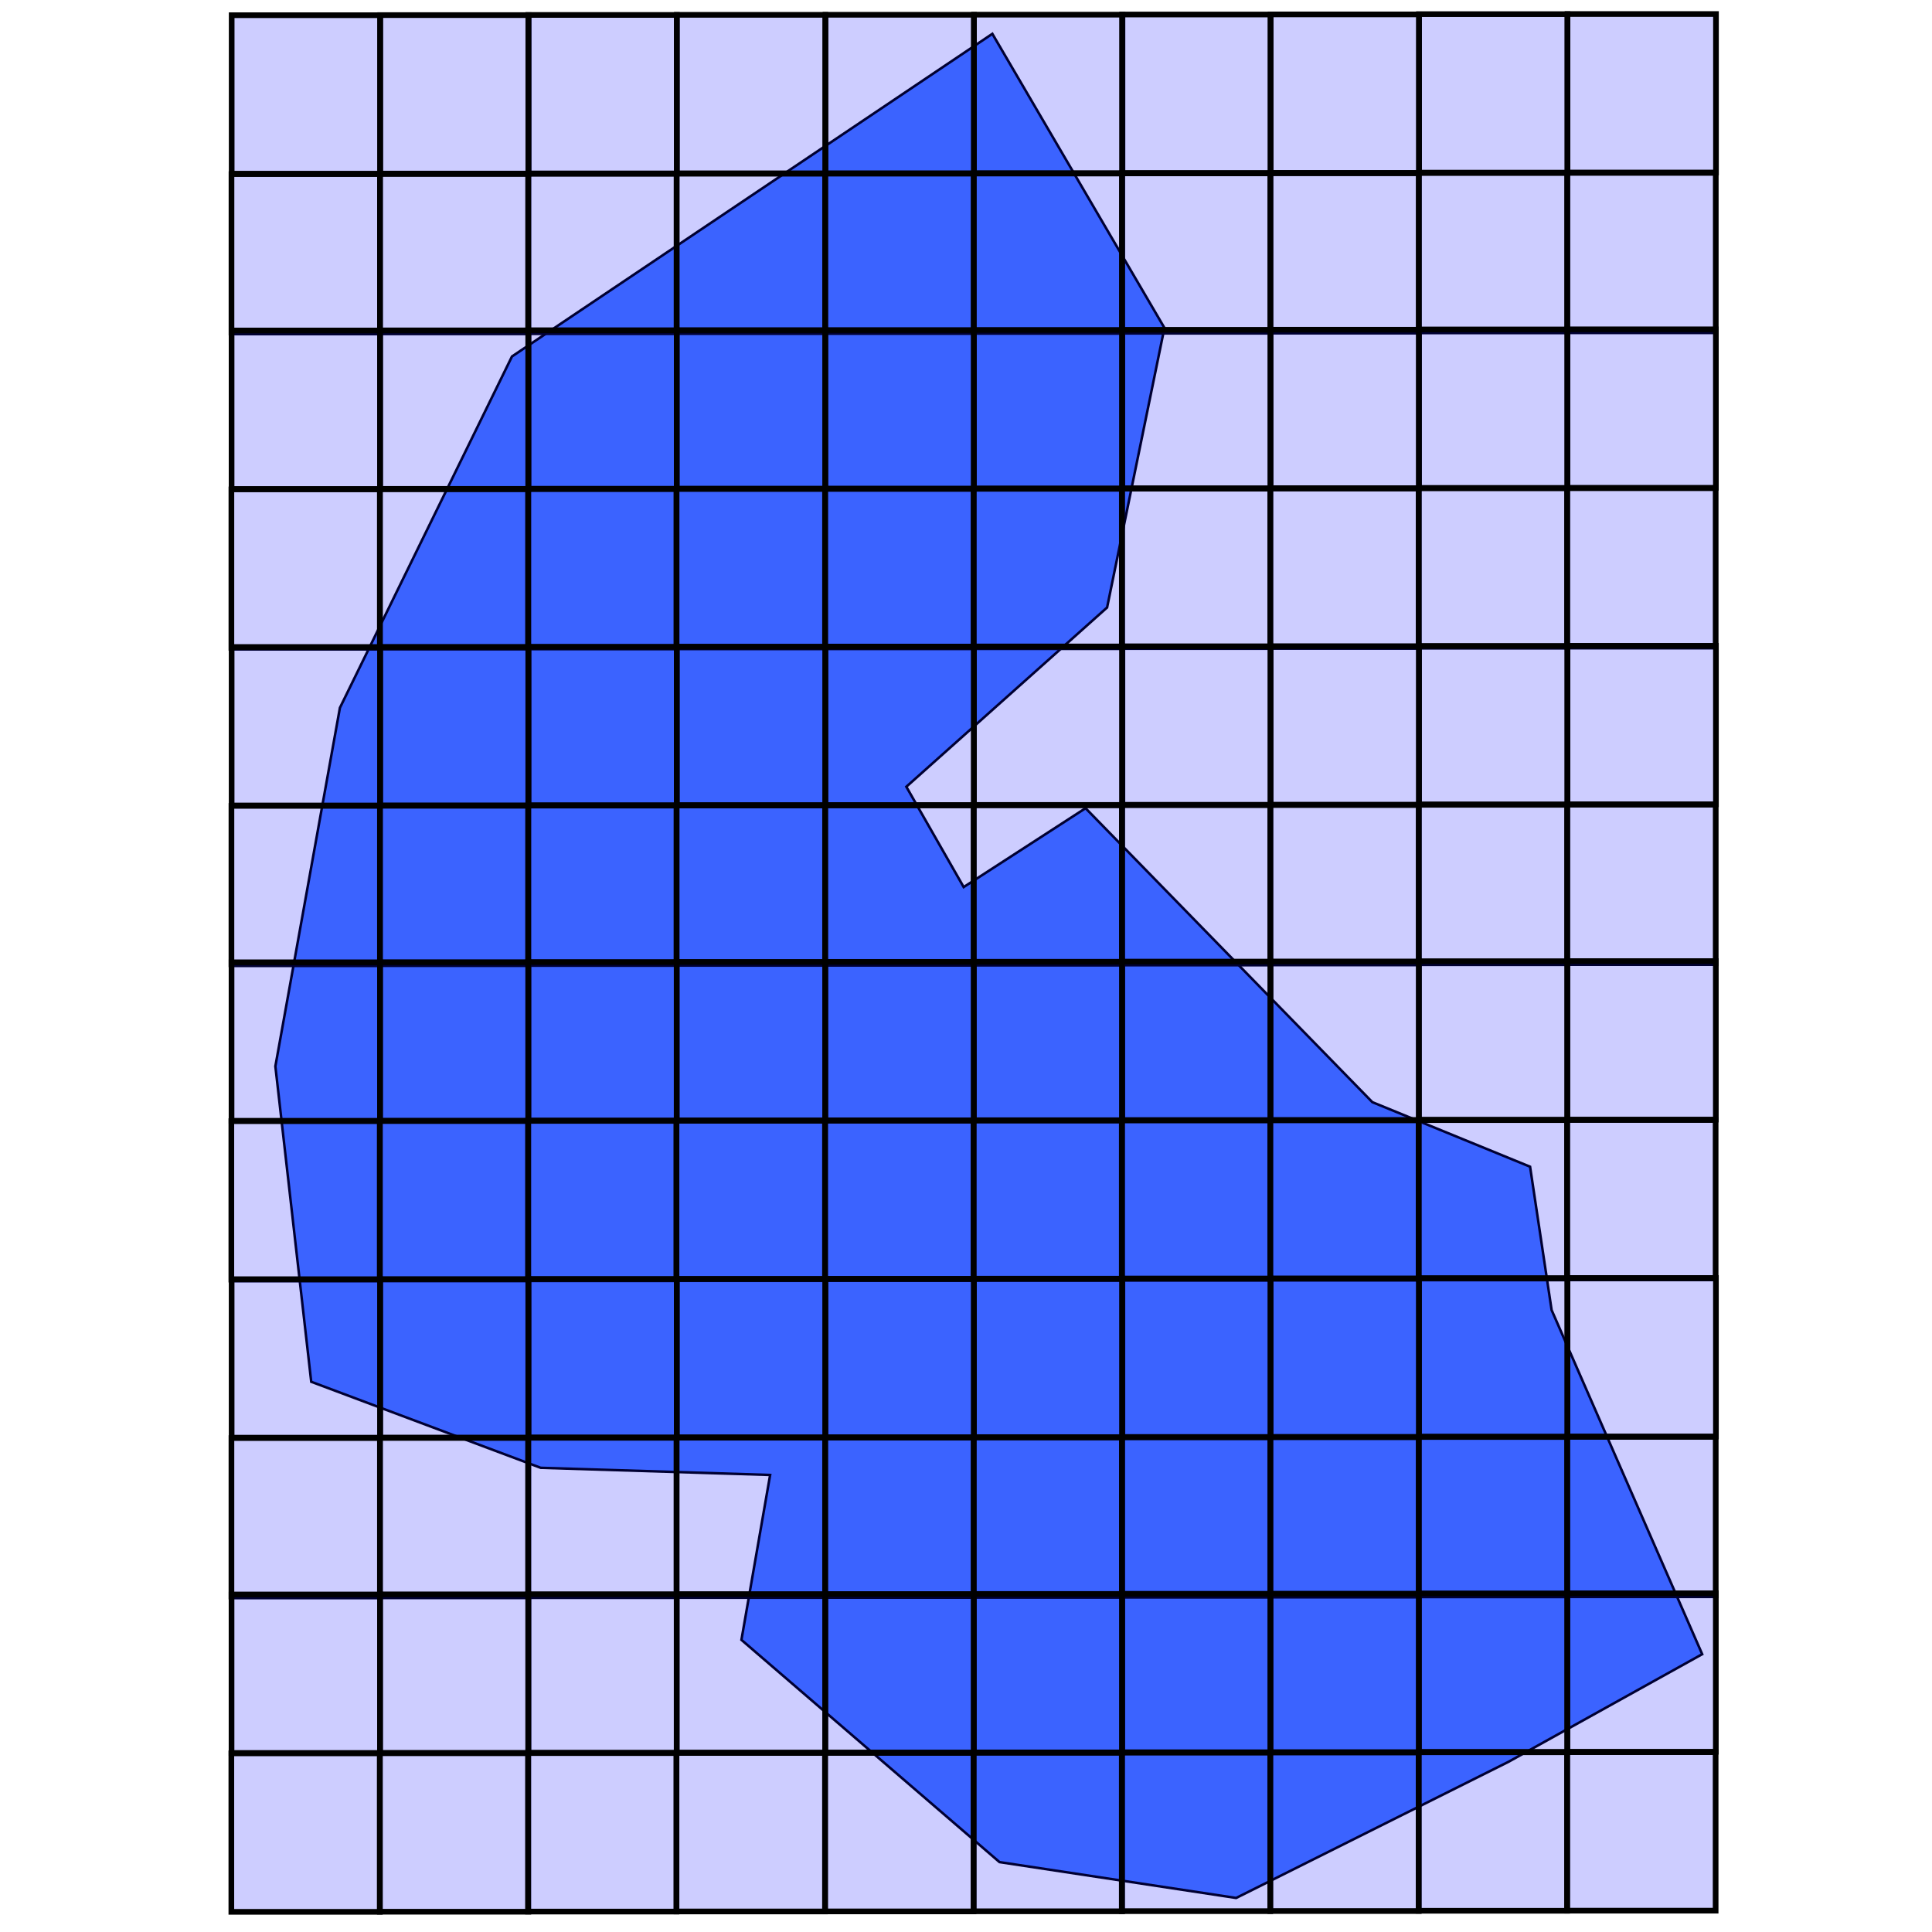 <?xml version="1.0" encoding="UTF-8" standalone="no"?>
<!-- Created with Inkscape (http://www.inkscape.org/) -->

<svg
   xmlns:dc="http://purl.org/dc/elements/1.1/"
   xmlns:cc="http://creativecommons.org/ns#"
   xmlns:rdf="http://www.w3.org/1999/02/22-rdf-syntax-ns#"
   xmlns:svg="http://www.w3.org/2000/svg"
   xmlns="http://www.w3.org/2000/svg"
   xmlns:sodipodi="http://sodipodi.sourceforge.net/DTD/sodipodi-0.dtd"
   xmlns:inkscape="http://www.inkscape.org/namespaces/inkscape"
   width="34"
   height="34"
   id="svg5494"
   version="1.1"
   inkscape:version="0.48.2 r9819"
   sodipodi:docname="SemPol.svg">
  <defs
     id="defs5496" />
  <sodipodi:namedview
     id="base"
     pagecolor="#ffffff"
     bordercolor="#666666"
     borderopacity="1.0"
     inkscape:pageopacity="0.0"
     inkscape:pageshadow="2"
     inkscape:zoom="16.006974"
     inkscape:cx="13.922439"
     inkscape:cy="18.861177"
     inkscape:document-units="px"
     inkscape:current-layer="layer1"
     showgrid="false"
     inkscape:window-width="1280"
     inkscape:window-height="972"
     inkscape:window-x="1358"
     inkscape:window-y="-8"
     inkscape:window-maximized="1" />
  <g
     inkscape:label="Layer 1"
     inkscape:groupmode="layer"
     id="layer1"
     transform="translate(0,-1018.362)">
    <path
       style="fill:#4a7bff;fill-opacity:1;stroke:#000000;stroke-width:0.044px;stroke-linecap:butt;stroke-linejoin:miter;stroke-opacity:1"
       d="m 17.464,1018.957 -8.454,5.678 -3.028,6.183 -1.136,6.309 0.631,5.552 4.038,1.514 4.038,0.126 -0.505,2.902 4.542,3.911 4.164,0.631 4.795,-2.397 3.407,-1.893 -2.65,-6.056 -0.379,-2.523 -2.776,-1.136 -5.047,-5.173 -2.145,1.388 -1.009,-1.766 3.533,-3.154 1.009,-4.921 z"
       id="path3000"
       inkscape:connector-curvature="0" />
    <g
       id="g3072"
       transform="matrix(0.044,0,0,0.044,-5.247,1013.932)"
       style="fill:#0000ff;fill-opacity:0.196;stroke-width:2.264;stroke-miterlimit:4;stroke-dasharray:none">
      <g
         id="g3538"
         transform="translate(121.085,-6.112)"
         style="fill:#0000ff;fill-opacity:0.196;stroke-width:2.264;stroke-miterlimit:4;stroke-dasharray:none">
        <g
           id="g3103"
           style="fill:#0000ff;fill-opacity:0.196;stroke-width:2.264;stroke-miterlimit:4;stroke-dasharray:none">
          <rect
             style="fill:#0000ff;fill-opacity:0.196;stroke:#000000;stroke-width:2.264;stroke-linecap:butt;stroke-linejoin:miter;stroke-miterlimit:4;stroke-opacity:1;stroke-dasharray:none;stroke-dashoffset:0"
             id="rect3004"
             width="59.387"
             height="63.387"
             x="87.387"
             y="113.222"
             transform="translate(3.438,-0.344)" />
          <rect
             style="fill:#0000ff;fill-opacity:0.196;stroke:#000000;stroke-width:2.264;stroke-linecap:butt;stroke-linejoin:miter;stroke-miterlimit:4;stroke-opacity:1;stroke-dasharray:none;stroke-dashoffset:0"
             id="rect3004-1"
             width="59.387"
             height="63.387"
             x="146.789"
             y="113.178"
             transform="translate(3.438,-0.344)" />
          <rect
             style="fill:#0000ff;fill-opacity:0.196;stroke:#000000;stroke-width:2.264;stroke-linecap:butt;stroke-linejoin:miter;stroke-miterlimit:4;stroke-opacity:1;stroke-dasharray:none;stroke-dashoffset:0"
             id="rect3004-7"
             width="59.387"
             height="63.387"
             x="206.032"
             y="113.117"
             transform="translate(3.438,-0.344)" />
          <rect
             style="fill:#0000ff;fill-opacity:0.196;stroke:#000000;stroke-width:2.264;stroke-linecap:butt;stroke-linejoin:miter;stroke-miterlimit:4;stroke-opacity:1;stroke-dasharray:none;stroke-dashoffset:0"
             id="rect3004-1-4"
             width="59.387"
             height="63.387"
             x="265.435"
             y="113.072"
             transform="translate(3.438,-0.344)" />
          <rect
             y="112.704"
             x="328.318"
             height="63.387"
             width="59.387"
             id="rect3004-0"
             style="fill:#0000ff;fill-opacity:0.196;stroke:#000000;stroke-width:2.264;stroke-linecap:butt;stroke-linejoin:miter;stroke-miterlimit:4;stroke-opacity:1;stroke-dasharray:none;stroke-dashoffset:0" />
          <rect
             y="112.659"
             x="387.72"
             height="63.387"
             width="59.387"
             id="rect3004-1-9"
             style="fill:#0000ff;fill-opacity:0.196;stroke:#000000;stroke-width:2.264;stroke-linecap:butt;stroke-linejoin:miter;stroke-miterlimit:4;stroke-opacity:1;stroke-dasharray:none;stroke-dashoffset:0" />
          <rect
             y="112.598"
             x="446.963"
             height="63.387"
             width="59.387"
             id="rect3004-7-4"
             style="fill:#0000ff;fill-opacity:0.196;stroke:#000000;stroke-width:2.264;stroke-linecap:butt;stroke-linejoin:miter;stroke-miterlimit:4;stroke-opacity:1;stroke-dasharray:none;stroke-dashoffset:0" />
          <rect
             y="112.554"
             x="506.366"
             height="63.387"
             width="59.387"
             id="rect3004-1-4-8"
             style="fill:#0000ff;fill-opacity:0.196;stroke:#000000;stroke-width:2.264;stroke-linecap:butt;stroke-linejoin:miter;stroke-miterlimit:4;stroke-opacity:1;stroke-dasharray:none;stroke-dashoffset:0" />
          <rect
             y="112.451"
             x="565.697"
             height="63.387"
             width="59.387"
             id="rect3004-7-4-8"
             style="fill:#0000ff;fill-opacity:0.196;stroke:#000000;stroke-width:2.264;stroke-linecap:butt;stroke-linejoin:miter;stroke-miterlimit:4;stroke-opacity:1;stroke-dasharray:none;stroke-dashoffset:0" />
          <rect
             y="112.406"
             x="625.1"
             height="63.387"
             width="59.387"
             id="rect3004-1-4-8-2"
             style="fill:#0000ff;fill-opacity:0.196;stroke:#000000;stroke-width:2.264;stroke-linecap:butt;stroke-linejoin:miter;stroke-miterlimit:4;stroke-opacity:1;stroke-dasharray:none;stroke-dashoffset:0" />
        </g>
        <g
           id="g3103-4"
           transform="translate(-0.075,63.542)"
           style="fill:#0000ff;fill-opacity:0.196;stroke-width:2.264;stroke-miterlimit:4;stroke-dasharray:none">
          <rect
             style="fill:#0000ff;fill-opacity:0.196;stroke:#000000;stroke-width:2.264;stroke-linecap:butt;stroke-linejoin:miter;stroke-miterlimit:4;stroke-opacity:1;stroke-dasharray:none;stroke-dashoffset:0"
             id="rect3004-5"
             width="59.387"
             height="63.387"
             x="87.387"
             y="113.222"
             transform="translate(3.438,-0.344)" />
          <rect
             style="fill:#0000ff;fill-opacity:0.196;stroke:#000000;stroke-width:2.264;stroke-linecap:butt;stroke-linejoin:miter;stroke-miterlimit:4;stroke-opacity:1;stroke-dasharray:none;stroke-dashoffset:0"
             id="rect3004-1-5"
             width="59.387"
             height="63.387"
             x="146.789"
             y="113.178"
             transform="translate(3.438,-0.344)" />
          <rect
             style="fill:#0000ff;fill-opacity:0.196;stroke:#000000;stroke-width:2.264;stroke-linecap:butt;stroke-linejoin:miter;stroke-miterlimit:4;stroke-opacity:1;stroke-dasharray:none;stroke-dashoffset:0"
             id="rect3004-7-1"
             width="59.387"
             height="63.387"
             x="206.032"
             y="113.117"
             transform="translate(3.438,-0.344)" />
          <rect
             style="fill:#0000ff;fill-opacity:0.196;stroke:#000000;stroke-width:2.264;stroke-linecap:butt;stroke-linejoin:miter;stroke-miterlimit:4;stroke-opacity:1;stroke-dasharray:none;stroke-dashoffset:0"
             id="rect3004-1-4-7"
             width="59.387"
             height="63.387"
             x="265.435"
             y="113.072"
             transform="translate(3.438,-0.344)" />
          <rect
             y="112.704"
             x="328.318"
             height="63.387"
             width="59.387"
             id="rect3004-0-1"
             style="fill:#0000ff;fill-opacity:0.196;stroke:#000000;stroke-width:2.264;stroke-linecap:butt;stroke-linejoin:miter;stroke-miterlimit:4;stroke-opacity:1;stroke-dasharray:none;stroke-dashoffset:0" />
          <rect
             y="112.659"
             x="387.72"
             height="63.387"
             width="59.387"
             id="rect3004-1-9-1"
             style="fill:#0000ff;fill-opacity:0.196;stroke:#000000;stroke-width:2.264;stroke-linecap:butt;stroke-linejoin:miter;stroke-miterlimit:4;stroke-opacity:1;stroke-dasharray:none;stroke-dashoffset:0" />
          <rect
             y="112.598"
             x="446.963"
             height="63.387"
             width="59.387"
             id="rect3004-7-4-5"
             style="fill:#0000ff;fill-opacity:0.196;stroke:#000000;stroke-width:2.264;stroke-linecap:butt;stroke-linejoin:miter;stroke-miterlimit:4;stroke-opacity:1;stroke-dasharray:none;stroke-dashoffset:0" />
          <rect
             y="112.554"
             x="506.366"
             height="63.387"
             width="59.387"
             id="rect3004-1-4-8-27"
             style="fill:#0000ff;fill-opacity:0.196;stroke:#000000;stroke-width:2.264;stroke-linecap:butt;stroke-linejoin:miter;stroke-miterlimit:4;stroke-opacity:1;stroke-dasharray:none;stroke-dashoffset:0" />
          <rect
             y="112.451"
             x="565.697"
             height="63.387"
             width="59.387"
             id="rect3004-7-4-8-6"
             style="fill:#0000ff;fill-opacity:0.196;stroke:#000000;stroke-width:2.264;stroke-linecap:butt;stroke-linejoin:miter;stroke-miterlimit:4;stroke-opacity:1;stroke-dasharray:none;stroke-dashoffset:0" />
          <rect
             y="112.406"
             x="625.1"
             height="63.387"
             width="59.387"
             id="rect3004-1-4-8-2-1"
             style="fill:#0000ff;fill-opacity:0.196;stroke:#000000;stroke-width:2.264;stroke-linecap:butt;stroke-linejoin:miter;stroke-miterlimit:4;stroke-opacity:1;stroke-dasharray:none;stroke-dashoffset:0" />
        </g>
        <g
           id="g3103-42"
           transform="translate(-0.038,126.105)"
           style="fill:#0000ff;fill-opacity:0.196;stroke-width:2.264;stroke-miterlimit:4;stroke-dasharray:none">
          <rect
             style="fill:#0000ff;fill-opacity:0.196;stroke:#000000;stroke-width:2.264;stroke-linecap:butt;stroke-linejoin:miter;stroke-miterlimit:4;stroke-opacity:1;stroke-dasharray:none;stroke-dashoffset:0"
             id="rect3004-3"
             width="59.387"
             height="63.387"
             x="87.387"
             y="113.222"
             transform="translate(3.438,-0.344)" />
          <rect
             style="fill:#0000ff;fill-opacity:0.196;stroke:#000000;stroke-width:2.264;stroke-linecap:butt;stroke-linejoin:miter;stroke-miterlimit:4;stroke-opacity:1;stroke-dasharray:none;stroke-dashoffset:0"
             id="rect3004-1-2"
             width="59.387"
             height="63.387"
             x="146.789"
             y="113.178"
             transform="translate(3.438,-0.344)" />
          <rect
             style="fill:#0000ff;fill-opacity:0.196;stroke:#000000;stroke-width:2.264;stroke-linecap:butt;stroke-linejoin:miter;stroke-miterlimit:4;stroke-opacity:1;stroke-dasharray:none;stroke-dashoffset:0"
             id="rect3004-7-2"
             width="59.387"
             height="63.387"
             x="206.032"
             y="113.117"
             transform="translate(3.438,-0.344)" />
          <rect
             style="fill:#0000ff;fill-opacity:0.196;stroke:#000000;stroke-width:2.264;stroke-linecap:butt;stroke-linejoin:miter;stroke-miterlimit:4;stroke-opacity:1;stroke-dasharray:none;stroke-dashoffset:0"
             id="rect3004-1-4-1"
             width="59.387"
             height="63.387"
             x="265.435"
             y="113.072"
             transform="translate(3.438,-0.344)" />
          <rect
             y="112.704"
             x="328.318"
             height="63.387"
             width="59.387"
             id="rect3004-0-6"
             style="fill:#0000ff;fill-opacity:0.196;stroke:#000000;stroke-width:2.264;stroke-linecap:butt;stroke-linejoin:miter;stroke-miterlimit:4;stroke-opacity:1;stroke-dasharray:none;stroke-dashoffset:0" />
          <rect
             y="112.659"
             x="387.72"
             height="63.387"
             width="59.387"
             id="rect3004-1-9-8"
             style="fill:#0000ff;fill-opacity:0.196;stroke:#000000;stroke-width:2.264;stroke-linecap:butt;stroke-linejoin:miter;stroke-miterlimit:4;stroke-opacity:1;stroke-dasharray:none;stroke-dashoffset:0" />
          <rect
             y="112.598"
             x="446.963"
             height="63.387"
             width="59.387"
             id="rect3004-7-4-57"
             style="fill:#0000ff;fill-opacity:0.196;stroke:#000000;stroke-width:2.264;stroke-linecap:butt;stroke-linejoin:miter;stroke-miterlimit:4;stroke-opacity:1;stroke-dasharray:none;stroke-dashoffset:0" />
          <rect
             y="112.554"
             x="506.366"
             height="63.387"
             width="59.387"
             id="rect3004-1-4-8-6"
             style="fill:#0000ff;fill-opacity:0.196;stroke:#000000;stroke-width:2.264;stroke-linecap:butt;stroke-linejoin:miter;stroke-miterlimit:4;stroke-opacity:1;stroke-dasharray:none;stroke-dashoffset:0" />
          <rect
             y="112.451"
             x="565.697"
             height="63.387"
             width="59.387"
             id="rect3004-7-4-8-1"
             style="fill:#0000ff;fill-opacity:0.196;stroke:#000000;stroke-width:2.264;stroke-linecap:butt;stroke-linejoin:miter;stroke-miterlimit:4;stroke-opacity:1;stroke-dasharray:none;stroke-dashoffset:0" />
          <rect
             y="112.406"
             x="625.1"
             height="63.387"
             width="59.387"
             id="rect3004-1-4-8-2-8"
             style="fill:#0000ff;fill-opacity:0.196;stroke:#000000;stroke-width:2.264;stroke-linecap:butt;stroke-linejoin:miter;stroke-miterlimit:4;stroke-opacity:1;stroke-dasharray:none;stroke-dashoffset:0" />
        </g>
        <g
           id="g3103-4-9"
           transform="translate(-0.113,189.647)"
           style="fill:#0000ff;fill-opacity:0.196;stroke-width:2.264;stroke-miterlimit:4;stroke-dasharray:none">
          <rect
             style="fill:#0000ff;fill-opacity:0.196;stroke:#000000;stroke-width:2.264;stroke-linecap:butt;stroke-linejoin:miter;stroke-miterlimit:4;stroke-opacity:1;stroke-dasharray:none;stroke-dashoffset:0"
             id="rect3004-5-2"
             width="59.387"
             height="63.387"
             x="87.387"
             y="113.222"
             transform="translate(3.438,-0.344)" />
          <rect
             style="fill:#0000ff;fill-opacity:0.196;stroke:#000000;stroke-width:2.264;stroke-linecap:butt;stroke-linejoin:miter;stroke-miterlimit:4;stroke-opacity:1;stroke-dasharray:none;stroke-dashoffset:0"
             id="rect3004-1-5-7"
             width="59.387"
             height="63.387"
             x="146.789"
             y="113.178"
             transform="translate(3.438,-0.344)" />
          <rect
             style="fill:#0000ff;fill-opacity:0.196;stroke:#000000;stroke-width:2.264;stroke-linecap:butt;stroke-linejoin:miter;stroke-miterlimit:4;stroke-opacity:1;stroke-dasharray:none;stroke-dashoffset:0"
             id="rect3004-7-1-9"
             width="59.387"
             height="63.387"
             x="206.032"
             y="113.117"
             transform="translate(3.438,-0.344)" />
          <rect
             style="fill:#0000ff;fill-opacity:0.196;stroke:#000000;stroke-width:2.264;stroke-linecap:butt;stroke-linejoin:miter;stroke-miterlimit:4;stroke-opacity:1;stroke-dasharray:none;stroke-dashoffset:0"
             id="rect3004-1-4-7-5"
             width="59.387"
             height="63.387"
             x="265.435"
             y="113.072"
             transform="translate(3.438,-0.344)" />
          <rect
             y="112.704"
             x="328.318"
             height="63.387"
             width="59.387"
             id="rect3004-0-1-4"
             style="fill:#0000ff;fill-opacity:0.196;stroke:#000000;stroke-width:2.264;stroke-linecap:butt;stroke-linejoin:miter;stroke-miterlimit:4;stroke-opacity:1;stroke-dasharray:none;stroke-dashoffset:0" />
          <rect
             y="112.659"
             x="387.72"
             height="63.387"
             width="59.387"
             id="rect3004-1-9-1-3"
             style="fill:#0000ff;fill-opacity:0.196;stroke:#000000;stroke-width:2.264;stroke-linecap:butt;stroke-linejoin:miter;stroke-miterlimit:4;stroke-opacity:1;stroke-dasharray:none;stroke-dashoffset:0" />
          <rect
             y="112.598"
             x="446.963"
             height="63.387"
             width="59.387"
             id="rect3004-7-4-5-1"
             style="fill:#0000ff;fill-opacity:0.196;stroke:#000000;stroke-width:2.264;stroke-linecap:butt;stroke-linejoin:miter;stroke-miterlimit:4;stroke-opacity:1;stroke-dasharray:none;stroke-dashoffset:0" />
          <rect
             y="112.554"
             x="506.366"
             height="63.387"
             width="59.387"
             id="rect3004-1-4-8-27-2"
             style="fill:#0000ff;fill-opacity:0.196;stroke:#000000;stroke-width:2.264;stroke-linecap:butt;stroke-linejoin:miter;stroke-miterlimit:4;stroke-opacity:1;stroke-dasharray:none;stroke-dashoffset:0" />
          <rect
             y="112.451"
             x="565.697"
             height="63.387"
             width="59.387"
             id="rect3004-7-4-8-6-3"
             style="fill:#0000ff;fill-opacity:0.196;stroke:#000000;stroke-width:2.264;stroke-linecap:butt;stroke-linejoin:miter;stroke-miterlimit:4;stroke-opacity:1;stroke-dasharray:none;stroke-dashoffset:0" />
          <rect
             y="112.406"
             x="625.1"
             height="63.387"
             width="59.387"
             id="rect3004-1-4-8-2-1-3"
             style="fill:#0000ff;fill-opacity:0.196;stroke:#000000;stroke-width:2.264;stroke-linecap:butt;stroke-linejoin:miter;stroke-miterlimit:4;stroke-opacity:1;stroke-dasharray:none;stroke-dashoffset:0" />
        </g>
        <g
           id="g3103-41"
           transform="translate(-0.019,252.692)"
           style="fill:#0000ff;fill-opacity:0.196;stroke-width:2.264;stroke-miterlimit:4;stroke-dasharray:none">
          <rect
             style="fill:#0000ff;fill-opacity:0.196;stroke:#000000;stroke-width:2.264;stroke-linecap:butt;stroke-linejoin:miter;stroke-miterlimit:4;stroke-opacity:1;stroke-dasharray:none;stroke-dashoffset:0"
             id="rect3004-13"
             width="59.387"
             height="63.387"
             x="87.387"
             y="113.222"
             transform="translate(3.438,-0.344)" />
          <rect
             style="fill:#0000ff;fill-opacity:0.196;stroke:#000000;stroke-width:2.264;stroke-linecap:butt;stroke-linejoin:miter;stroke-miterlimit:4;stroke-opacity:1;stroke-dasharray:none;stroke-dashoffset:0"
             id="rect3004-1-8"
             width="59.387"
             height="63.387"
             x="146.789"
             y="113.178"
             transform="translate(3.438,-0.344)" />
          <rect
             style="fill:#0000ff;fill-opacity:0.196;stroke:#000000;stroke-width:2.264;stroke-linecap:butt;stroke-linejoin:miter;stroke-miterlimit:4;stroke-opacity:1;stroke-dasharray:none;stroke-dashoffset:0"
             id="rect3004-7-7"
             width="59.387"
             height="63.387"
             x="206.032"
             y="113.117"
             transform="translate(3.438,-0.344)" />
          <rect
             style="fill:#0000ff;fill-opacity:0.196;stroke:#000000;stroke-width:2.264;stroke-linecap:butt;stroke-linejoin:miter;stroke-miterlimit:4;stroke-opacity:1;stroke-dasharray:none;stroke-dashoffset:0"
             id="rect3004-1-4-4"
             width="59.387"
             height="63.387"
             x="265.435"
             y="113.072"
             transform="translate(3.438,-0.344)" />
          <rect
             y="112.704"
             x="328.318"
             height="63.387"
             width="59.387"
             id="rect3004-0-2"
             style="fill:#0000ff;fill-opacity:0.196;stroke:#000000;stroke-width:2.264;stroke-linecap:butt;stroke-linejoin:miter;stroke-miterlimit:4;stroke-opacity:1;stroke-dasharray:none;stroke-dashoffset:0" />
          <rect
             y="112.659"
             x="387.72"
             height="63.387"
             width="59.387"
             id="rect3004-1-9-7"
             style="fill:#0000ff;fill-opacity:0.196;stroke:#000000;stroke-width:2.264;stroke-linecap:butt;stroke-linejoin:miter;stroke-miterlimit:4;stroke-opacity:1;stroke-dasharray:none;stroke-dashoffset:0" />
          <rect
             y="112.598"
             x="446.963"
             height="63.387"
             width="59.387"
             id="rect3004-7-4-7"
             style="fill:#0000ff;fill-opacity:0.196;stroke:#000000;stroke-width:2.264;stroke-linecap:butt;stroke-linejoin:miter;stroke-miterlimit:4;stroke-opacity:1;stroke-dasharray:none;stroke-dashoffset:0" />
          <rect
             y="112.554"
             x="506.366"
             height="63.387"
             width="59.387"
             id="rect3004-1-4-8-9"
             style="fill:#0000ff;fill-opacity:0.196;stroke:#000000;stroke-width:2.264;stroke-linecap:butt;stroke-linejoin:miter;stroke-miterlimit:4;stroke-opacity:1;stroke-dasharray:none;stroke-dashoffset:0" />
          <rect
             y="112.451"
             x="565.697"
             height="63.387"
             width="59.387"
             id="rect3004-7-4-8-3"
             style="fill:#0000ff;fill-opacity:0.196;stroke:#000000;stroke-width:2.264;stroke-linecap:butt;stroke-linejoin:miter;stroke-miterlimit:4;stroke-opacity:1;stroke-dasharray:none;stroke-dashoffset:0" />
          <rect
             y="112.406"
             x="625.1"
             height="63.387"
             width="59.387"
             id="rect3004-1-4-8-2-19"
             style="fill:#0000ff;fill-opacity:0.196;stroke:#000000;stroke-width:2.264;stroke-linecap:butt;stroke-linejoin:miter;stroke-miterlimit:4;stroke-opacity:1;stroke-dasharray:none;stroke-dashoffset:0" />
        </g>
        <g
           id="g3103-4-8"
           transform="translate(-0.094,316.234)"
           style="fill:#0000ff;fill-opacity:0.196;stroke-width:2.264;stroke-miterlimit:4;stroke-dasharray:none">
          <rect
             style="fill:#0000ff;fill-opacity:0.196;stroke:#000000;stroke-width:2.264;stroke-linecap:butt;stroke-linejoin:miter;stroke-miterlimit:4;stroke-opacity:1;stroke-dasharray:none;stroke-dashoffset:0"
             id="rect3004-5-6"
             width="59.387"
             height="63.387"
             x="87.387"
             y="113.222"
             transform="translate(3.438,-0.344)" />
          <rect
             style="fill:#0000ff;fill-opacity:0.196;stroke:#000000;stroke-width:2.264;stroke-linecap:butt;stroke-linejoin:miter;stroke-miterlimit:4;stroke-opacity:1;stroke-dasharray:none;stroke-dashoffset:0"
             id="rect3004-1-5-5"
             width="59.387"
             height="63.387"
             x="146.789"
             y="113.178"
             transform="translate(3.438,-0.344)" />
          <rect
             style="fill:#0000ff;fill-opacity:0.196;stroke:#000000;stroke-width:2.264;stroke-linecap:butt;stroke-linejoin:miter;stroke-miterlimit:4;stroke-opacity:1;stroke-dasharray:none;stroke-dashoffset:0"
             id="rect3004-7-1-0"
             width="59.387"
             height="63.387"
             x="206.032"
             y="113.117"
             transform="translate(3.438,-0.344)" />
          <rect
             style="fill:#0000ff;fill-opacity:0.196;stroke:#000000;stroke-width:2.264;stroke-linecap:butt;stroke-linejoin:miter;stroke-miterlimit:4;stroke-opacity:1;stroke-dasharray:none;stroke-dashoffset:0"
             id="rect3004-1-4-7-2"
             width="59.387"
             height="63.387"
             x="265.435"
             y="113.072"
             transform="translate(3.438,-0.344)" />
          <rect
             y="112.704"
             x="328.318"
             height="63.387"
             width="59.387"
             id="rect3004-0-1-8"
             style="fill:#0000ff;fill-opacity:0.196;stroke:#000000;stroke-width:2.264;stroke-linecap:butt;stroke-linejoin:miter;stroke-miterlimit:4;stroke-opacity:1;stroke-dasharray:none;stroke-dashoffset:0" />
          <rect
             y="112.659"
             x="387.72"
             height="63.387"
             width="59.387"
             id="rect3004-1-9-1-6"
             style="fill:#0000ff;fill-opacity:0.196;stroke:#000000;stroke-width:2.264;stroke-linecap:butt;stroke-linejoin:miter;stroke-miterlimit:4;stroke-opacity:1;stroke-dasharray:none;stroke-dashoffset:0" />
          <rect
             y="112.598"
             x="446.963"
             height="63.387"
             width="59.387"
             id="rect3004-7-4-5-0"
             style="fill:#0000ff;fill-opacity:0.196;stroke:#000000;stroke-width:2.264;stroke-linecap:butt;stroke-linejoin:miter;stroke-miterlimit:4;stroke-opacity:1;stroke-dasharray:none;stroke-dashoffset:0" />
          <rect
             y="112.554"
             x="506.366"
             height="63.387"
             width="59.387"
             id="rect3004-1-4-8-27-24"
             style="fill:#0000ff;fill-opacity:0.196;stroke:#000000;stroke-width:2.264;stroke-linecap:butt;stroke-linejoin:miter;stroke-miterlimit:4;stroke-opacity:1;stroke-dasharray:none;stroke-dashoffset:0" />
          <rect
             y="112.451"
             x="565.697"
             height="63.387"
             width="59.387"
             id="rect3004-7-4-8-6-8"
             style="fill:#0000ff;fill-opacity:0.196;stroke:#000000;stroke-width:2.264;stroke-linecap:butt;stroke-linejoin:miter;stroke-miterlimit:4;stroke-opacity:1;stroke-dasharray:none;stroke-dashoffset:0" />
          <rect
             y="112.406"
             x="625.1"
             height="63.387"
             width="59.387"
             id="rect3004-1-4-8-2-1-6"
             style="fill:#0000ff;fill-opacity:0.196;stroke:#000000;stroke-width:2.264;stroke-linecap:butt;stroke-linejoin:miter;stroke-miterlimit:4;stroke-opacity:1;stroke-dasharray:none;stroke-dashoffset:0" />
        </g>
        <g
           id="g3103-42-5"
           transform="translate(-0.056,378.797)"
           style="fill:#0000ff;fill-opacity:0.196;stroke-width:2.264;stroke-miterlimit:4;stroke-dasharray:none">
          <rect
             style="fill:#0000ff;fill-opacity:0.196;stroke:#000000;stroke-width:2.264;stroke-linecap:butt;stroke-linejoin:miter;stroke-miterlimit:4;stroke-opacity:1;stroke-dasharray:none;stroke-dashoffset:0"
             id="rect3004-3-0"
             width="59.387"
             height="63.387"
             x="87.387"
             y="113.222"
             transform="translate(3.438,-0.344)" />
          <rect
             style="fill:#0000ff;fill-opacity:0.196;stroke:#000000;stroke-width:2.264;stroke-linecap:butt;stroke-linejoin:miter;stroke-miterlimit:4;stroke-opacity:1;stroke-dasharray:none;stroke-dashoffset:0"
             id="rect3004-1-2-9"
             width="59.387"
             height="63.387"
             x="146.789"
             y="113.178"
             transform="translate(3.438,-0.344)" />
          <rect
             style="fill:#0000ff;fill-opacity:0.196;stroke:#000000;stroke-width:2.264;stroke-linecap:butt;stroke-linejoin:miter;stroke-miterlimit:4;stroke-opacity:1;stroke-dasharray:none;stroke-dashoffset:0"
             id="rect3004-7-2-0"
             width="59.387"
             height="63.387"
             x="206.032"
             y="113.117"
             transform="translate(3.438,-0.344)" />
          <rect
             style="fill:#0000ff;fill-opacity:0.196;stroke:#000000;stroke-width:2.264;stroke-linecap:butt;stroke-linejoin:miter;stroke-miterlimit:4;stroke-opacity:1;stroke-dasharray:none;stroke-dashoffset:0"
             id="rect3004-1-4-1-0"
             width="59.387"
             height="63.387"
             x="265.435"
             y="113.072"
             transform="translate(3.438,-0.344)" />
          <rect
             y="112.704"
             x="328.318"
             height="63.387"
             width="59.387"
             id="rect3004-0-6-6"
             style="fill:#0000ff;fill-opacity:0.196;stroke:#000000;stroke-width:2.264;stroke-linecap:butt;stroke-linejoin:miter;stroke-miterlimit:4;stroke-opacity:1;stroke-dasharray:none;stroke-dashoffset:0" />
          <rect
             y="112.659"
             x="387.72"
             height="63.387"
             width="59.387"
             id="rect3004-1-9-8-1"
             style="fill:#0000ff;fill-opacity:0.196;stroke:#000000;stroke-width:2.264;stroke-linecap:butt;stroke-linejoin:miter;stroke-miterlimit:4;stroke-opacity:1;stroke-dasharray:none;stroke-dashoffset:0" />
          <rect
             y="112.598"
             x="446.963"
             height="63.387"
             width="59.387"
             id="rect3004-7-4-57-3"
             style="fill:#0000ff;fill-opacity:0.196;stroke:#000000;stroke-width:2.264;stroke-linecap:butt;stroke-linejoin:miter;stroke-miterlimit:4;stroke-opacity:1;stroke-dasharray:none;stroke-dashoffset:0" />
          <rect
             y="112.554"
             x="506.366"
             height="63.387"
             width="59.387"
             id="rect3004-1-4-8-6-8"
             style="fill:#0000ff;fill-opacity:0.196;stroke:#000000;stroke-width:2.264;stroke-linecap:butt;stroke-linejoin:miter;stroke-miterlimit:4;stroke-opacity:1;stroke-dasharray:none;stroke-dashoffset:0" />
          <rect
             y="112.451"
             x="565.697"
             height="63.387"
             width="59.387"
             id="rect3004-7-4-8-1-9"
             style="fill:#0000ff;fill-opacity:0.196;stroke:#000000;stroke-width:2.264;stroke-linecap:butt;stroke-linejoin:miter;stroke-miterlimit:4;stroke-opacity:1;stroke-dasharray:none;stroke-dashoffset:0" />
          <rect
             y="112.406"
             x="625.1"
             height="63.387"
             width="59.387"
             id="rect3004-1-4-8-2-8-3"
             style="fill:#0000ff;fill-opacity:0.196;stroke:#000000;stroke-width:2.264;stroke-linecap:butt;stroke-linejoin:miter;stroke-miterlimit:4;stroke-opacity:1;stroke-dasharray:none;stroke-dashoffset:0" />
        </g>
        <g
           id="g3103-4-9-4"
           transform="translate(-0.132,442.339)"
           style="fill:#0000ff;fill-opacity:0.196;stroke-width:2.264;stroke-miterlimit:4;stroke-dasharray:none">
          <rect
             style="fill:#0000ff;fill-opacity:0.196;stroke:#000000;stroke-width:2.264;stroke-linecap:butt;stroke-linejoin:miter;stroke-miterlimit:4;stroke-opacity:1;stroke-dasharray:none;stroke-dashoffset:0"
             id="rect3004-5-2-4"
             width="59.387"
             height="63.387"
             x="87.387"
             y="113.222"
             transform="translate(3.438,-0.344)" />
          <rect
             style="fill:#0000ff;fill-opacity:0.196;stroke:#000000;stroke-width:2.264;stroke-linecap:butt;stroke-linejoin:miter;stroke-miterlimit:4;stroke-opacity:1;stroke-dasharray:none;stroke-dashoffset:0"
             id="rect3004-1-5-7-6"
             width="59.387"
             height="63.387"
             x="146.789"
             y="113.178"
             transform="translate(3.438,-0.344)" />
          <rect
             style="fill:#0000ff;fill-opacity:0.196;stroke:#000000;stroke-width:2.264;stroke-linecap:butt;stroke-linejoin:miter;stroke-miterlimit:4;stroke-opacity:1;stroke-dasharray:none;stroke-dashoffset:0"
             id="rect3004-7-1-9-0"
             width="59.387"
             height="63.387"
             x="206.032"
             y="113.117"
             transform="translate(3.438,-0.344)" />
          <rect
             style="fill:#0000ff;fill-opacity:0.196;stroke:#000000;stroke-width:2.264;stroke-linecap:butt;stroke-linejoin:miter;stroke-miterlimit:4;stroke-opacity:1;stroke-dasharray:none;stroke-dashoffset:0"
             id="rect3004-1-4-7-5-6"
             width="59.387"
             height="63.387"
             x="265.435"
             y="113.072"
             transform="translate(3.438,-0.344)" />
          <rect
             y="112.704"
             x="328.318"
             height="63.387"
             width="59.387"
             id="rect3004-0-1-4-6"
             style="fill:#0000ff;fill-opacity:0.196;stroke:#000000;stroke-width:2.264;stroke-linecap:butt;stroke-linejoin:miter;stroke-miterlimit:4;stroke-opacity:1;stroke-dasharray:none;stroke-dashoffset:0" />
          <rect
             y="112.659"
             x="387.72"
             height="63.387"
             width="59.387"
             id="rect3004-1-9-1-3-1"
             style="fill:#0000ff;fill-opacity:0.196;stroke:#000000;stroke-width:2.264;stroke-linecap:butt;stroke-linejoin:miter;stroke-miterlimit:4;stroke-opacity:1;stroke-dasharray:none;stroke-dashoffset:0" />
          <rect
             y="112.598"
             x="446.963"
             height="63.387"
             width="59.387"
             id="rect3004-7-4-5-1-8"
             style="fill:#0000ff;fill-opacity:0.196;stroke:#000000;stroke-width:2.264;stroke-linecap:butt;stroke-linejoin:miter;stroke-miterlimit:4;stroke-opacity:1;stroke-dasharray:none;stroke-dashoffset:0" />
          <rect
             y="112.554"
             x="506.366"
             height="63.387"
             width="59.387"
             id="rect3004-1-4-8-27-2-4"
             style="fill:#0000ff;fill-opacity:0.196;stroke:#000000;stroke-width:2.264;stroke-linecap:butt;stroke-linejoin:miter;stroke-miterlimit:4;stroke-opacity:1;stroke-dasharray:none;stroke-dashoffset:0" />
          <rect
             y="112.451"
             x="565.697"
             height="63.387"
             width="59.387"
             id="rect3004-7-4-8-6-3-9"
             style="fill:#0000ff;fill-opacity:0.196;stroke:#000000;stroke-width:2.264;stroke-linecap:butt;stroke-linejoin:miter;stroke-miterlimit:4;stroke-opacity:1;stroke-dasharray:none;stroke-dashoffset:0" />
          <rect
             y="112.406"
             x="625.1"
             height="63.387"
             width="59.387"
             id="rect3004-1-4-8-2-1-3-6"
             style="fill:#0000ff;fill-opacity:0.196;stroke:#000000;stroke-width:2.264;stroke-linecap:butt;stroke-linejoin:miter;stroke-miterlimit:4;stroke-opacity:1;stroke-dasharray:none;stroke-dashoffset:0" />
        </g>
        <g
           id="g3103-41-3"
           transform="translate(-0.019,505.545)"
           style="fill:#0000ff;fill-opacity:0.196;stroke-width:2.264;stroke-miterlimit:4;stroke-dasharray:none">
          <rect
             style="fill:#0000ff;fill-opacity:0.196;stroke:#000000;stroke-width:2.264;stroke-linecap:butt;stroke-linejoin:miter;stroke-miterlimit:4;stroke-opacity:1;stroke-dasharray:none;stroke-dashoffset:0"
             id="rect3004-13-7"
             width="59.387"
             height="63.387"
             x="87.387"
             y="113.222"
             transform="translate(3.438,-0.344)" />
          <rect
             style="fill:#0000ff;fill-opacity:0.196;stroke:#000000;stroke-width:2.264;stroke-linecap:butt;stroke-linejoin:miter;stroke-miterlimit:4;stroke-opacity:1;stroke-dasharray:none;stroke-dashoffset:0"
             id="rect3004-1-8-8"
             width="59.387"
             height="63.387"
             x="146.789"
             y="113.178"
             transform="translate(3.438,-0.344)" />
          <rect
             style="fill:#0000ff;fill-opacity:0.196;stroke:#000000;stroke-width:2.264;stroke-linecap:butt;stroke-linejoin:miter;stroke-miterlimit:4;stroke-opacity:1;stroke-dasharray:none;stroke-dashoffset:0"
             id="rect3004-7-7-8"
             width="59.387"
             height="63.387"
             x="206.032"
             y="113.117"
             transform="translate(3.438,-0.344)" />
          <rect
             style="fill:#0000ff;fill-opacity:0.196;stroke:#000000;stroke-width:2.264;stroke-linecap:butt;stroke-linejoin:miter;stroke-miterlimit:4;stroke-opacity:1;stroke-dasharray:none;stroke-dashoffset:0"
             id="rect3004-1-4-4-2"
             width="59.387"
             height="63.387"
             x="265.435"
             y="113.072"
             transform="translate(3.438,-0.344)" />
          <rect
             y="112.704"
             x="328.318"
             height="63.387"
             width="59.387"
             id="rect3004-0-2-9"
             style="fill:#0000ff;fill-opacity:0.196;stroke:#000000;stroke-width:2.264;stroke-linecap:butt;stroke-linejoin:miter;stroke-miterlimit:4;stroke-opacity:1;stroke-dasharray:none;stroke-dashoffset:0" />
          <rect
             y="112.659"
             x="387.72"
             height="63.387"
             width="59.387"
             id="rect3004-1-9-7-1"
             style="fill:#0000ff;fill-opacity:0.196;stroke:#000000;stroke-width:2.264;stroke-linecap:butt;stroke-linejoin:miter;stroke-miterlimit:4;stroke-opacity:1;stroke-dasharray:none;stroke-dashoffset:0" />
          <rect
             y="112.598"
             x="446.963"
             height="63.387"
             width="59.387"
             id="rect3004-7-4-7-3"
             style="fill:#0000ff;fill-opacity:0.196;stroke:#000000;stroke-width:2.264;stroke-linecap:butt;stroke-linejoin:miter;stroke-miterlimit:4;stroke-opacity:1;stroke-dasharray:none;stroke-dashoffset:0" />
          <rect
             y="112.554"
             x="506.366"
             height="63.387"
             width="59.387"
             id="rect3004-1-4-8-9-5"
             style="fill:#0000ff;fill-opacity:0.196;stroke:#000000;stroke-width:2.264;stroke-linecap:butt;stroke-linejoin:miter;stroke-miterlimit:4;stroke-opacity:1;stroke-dasharray:none;stroke-dashoffset:0" />
          <rect
             y="112.451"
             x="565.697"
             height="63.387"
             width="59.387"
             id="rect3004-7-4-8-3-9"
             style="fill:#0000ff;fill-opacity:0.196;stroke:#000000;stroke-width:2.264;stroke-linecap:butt;stroke-linejoin:miter;stroke-miterlimit:4;stroke-opacity:1;stroke-dasharray:none;stroke-dashoffset:0" />
          <rect
             y="112.406"
             x="625.1"
             height="63.387"
             width="59.387"
             id="rect3004-1-4-8-2-19-8"
             style="fill:#0000ff;fill-opacity:0.196;stroke:#000000;stroke-width:2.264;stroke-linecap:butt;stroke-linejoin:miter;stroke-miterlimit:4;stroke-opacity:1;stroke-dasharray:none;stroke-dashoffset:0" />
        </g>
        <g
           id="g3103-4-8-4"
           transform="translate(-0.094,569.087)"
           style="fill:#0000ff;fill-opacity:0.196;stroke-width:2.264;stroke-miterlimit:4;stroke-dasharray:none">
          <rect
             style="fill:#0000ff;fill-opacity:0.196;stroke:#000000;stroke-width:2.264;stroke-linecap:butt;stroke-linejoin:miter;stroke-miterlimit:4;stroke-opacity:1;stroke-dasharray:none;stroke-dashoffset:0"
             id="rect3004-5-6-0"
             width="59.387"
             height="63.387"
             x="87.387"
             y="113.222"
             transform="translate(3.438,-0.344)" />
          <rect
             style="fill:#0000ff;fill-opacity:0.196;stroke:#000000;stroke-width:2.264;stroke-linecap:butt;stroke-linejoin:miter;stroke-miterlimit:4;stroke-opacity:1;stroke-dasharray:none;stroke-dashoffset:0"
             id="rect3004-1-5-5-7"
             width="59.387"
             height="63.387"
             x="146.789"
             y="113.178"
             transform="translate(3.438,-0.344)" />
          <rect
             style="fill:#0000ff;fill-opacity:0.196;stroke:#000000;stroke-width:2.264;stroke-linecap:butt;stroke-linejoin:miter;stroke-miterlimit:4;stroke-opacity:1;stroke-dasharray:none;stroke-dashoffset:0"
             id="rect3004-7-1-0-6"
             width="59.387"
             height="63.387"
             x="206.032"
             y="113.117"
             transform="translate(3.438,-0.344)" />
          <rect
             style="fill:#0000ff;fill-opacity:0.196;stroke:#000000;stroke-width:2.264;stroke-linecap:butt;stroke-linejoin:miter;stroke-miterlimit:4;stroke-opacity:1;stroke-dasharray:none;stroke-dashoffset:0"
             id="rect3004-1-4-7-2-3"
             width="59.387"
             height="63.387"
             x="265.435"
             y="113.072"
             transform="translate(3.438,-0.344)" />
          <rect
             y="112.704"
             x="328.318"
             height="63.387"
             width="59.387"
             id="rect3004-0-1-8-6"
             style="fill:#0000ff;fill-opacity:0.196;stroke:#000000;stroke-width:2.264;stroke-linecap:butt;stroke-linejoin:miter;stroke-miterlimit:4;stroke-opacity:1;stroke-dasharray:none;stroke-dashoffset:0" />
          <rect
             y="112.659"
             x="387.72"
             height="63.387"
             width="59.387"
             id="rect3004-1-9-1-6-1"
             style="fill:#0000ff;fill-opacity:0.196;stroke:#000000;stroke-width:2.264;stroke-linecap:butt;stroke-linejoin:miter;stroke-miterlimit:4;stroke-opacity:1;stroke-dasharray:none;stroke-dashoffset:0" />
          <rect
             y="112.598"
             x="446.963"
             height="63.387"
             width="59.387"
             id="rect3004-7-4-5-0-5"
             style="fill:#0000ff;fill-opacity:0.196;stroke:#000000;stroke-width:2.264;stroke-linecap:butt;stroke-linejoin:miter;stroke-miterlimit:4;stroke-opacity:1;stroke-dasharray:none;stroke-dashoffset:0" />
          <rect
             y="112.554"
             x="506.366"
             height="63.387"
             width="59.387"
             id="rect3004-1-4-8-27-24-4"
             style="fill:#0000ff;fill-opacity:0.196;stroke:#000000;stroke-width:2.264;stroke-linecap:butt;stroke-linejoin:miter;stroke-miterlimit:4;stroke-opacity:1;stroke-dasharray:none;stroke-dashoffset:0" />
          <rect
             y="112.451"
             x="565.697"
             height="63.387"
             width="59.387"
             id="rect3004-7-4-8-6-8-2"
             style="fill:#0000ff;fill-opacity:0.196;stroke:#000000;stroke-width:2.264;stroke-linecap:butt;stroke-linejoin:miter;stroke-miterlimit:4;stroke-opacity:1;stroke-dasharray:none;stroke-dashoffset:0" />
          <rect
             y="112.406"
             x="625.1"
             height="63.387"
             width="59.387"
             id="rect3004-1-4-8-2-1-6-0"
             style="fill:#0000ff;fill-opacity:0.196;stroke:#000000;stroke-width:2.264;stroke-linecap:butt;stroke-linejoin:miter;stroke-miterlimit:4;stroke-opacity:1;stroke-dasharray:none;stroke-dashoffset:0" />
        </g>
        <g
           id="g3103-42-5-9"
           transform="translate(-0.056,631.65)"
           style="fill:#0000ff;fill-opacity:0.196;stroke-width:2.264;stroke-miterlimit:4;stroke-dasharray:none">
          <rect
             style="fill:#0000ff;fill-opacity:0.196;stroke:#000000;stroke-width:2.264;stroke-linecap:butt;stroke-linejoin:miter;stroke-miterlimit:4;stroke-opacity:1;stroke-dasharray:none;stroke-dashoffset:0"
             id="rect3004-3-0-7"
             width="59.387"
             height="63.387"
             x="87.387"
             y="113.222"
             transform="translate(3.438,-0.344)" />
          <rect
             style="fill:#0000ff;fill-opacity:0.196;stroke:#000000;stroke-width:2.264;stroke-linecap:butt;stroke-linejoin:miter;stroke-miterlimit:4;stroke-opacity:1;stroke-dasharray:none;stroke-dashoffset:0"
             id="rect3004-1-2-9-3"
             width="59.387"
             height="63.387"
             x="146.789"
             y="113.178"
             transform="translate(3.438,-0.344)" />
          <rect
             style="fill:#0000ff;fill-opacity:0.196;stroke:#000000;stroke-width:2.264;stroke-linecap:butt;stroke-linejoin:miter;stroke-miterlimit:4;stroke-opacity:1;stroke-dasharray:none;stroke-dashoffset:0"
             id="rect3004-7-2-0-7"
             width="59.387"
             height="63.387"
             x="206.032"
             y="113.117"
             transform="translate(3.438,-0.344)" />
          <rect
             style="fill:#0000ff;fill-opacity:0.196;stroke:#000000;stroke-width:2.264;stroke-linecap:butt;stroke-linejoin:miter;stroke-miterlimit:4;stroke-opacity:1;stroke-dasharray:none;stroke-dashoffset:0"
             id="rect3004-1-4-1-0-2"
             width="59.387"
             height="63.387"
             x="265.435"
             y="113.072"
             transform="translate(3.438,-0.344)" />
          <rect
             y="112.704"
             x="328.318"
             height="63.387"
             width="59.387"
             id="rect3004-0-6-6-6"
             style="fill:#0000ff;fill-opacity:0.196;stroke:#000000;stroke-width:2.264;stroke-linecap:butt;stroke-linejoin:miter;stroke-miterlimit:4;stroke-opacity:1;stroke-dasharray:none;stroke-dashoffset:0" />
          <rect
             y="112.659"
             x="387.72"
             height="63.387"
             width="59.387"
             id="rect3004-1-9-8-1-0"
             style="fill:#0000ff;fill-opacity:0.196;stroke:#000000;stroke-width:2.264;stroke-linecap:butt;stroke-linejoin:miter;stroke-miterlimit:4;stroke-opacity:1;stroke-dasharray:none;stroke-dashoffset:0" />
          <rect
             y="112.598"
             x="446.963"
             height="63.387"
             width="59.387"
             id="rect3004-7-4-57-3-1"
             style="fill:#0000ff;fill-opacity:0.196;stroke:#000000;stroke-width:2.264;stroke-linecap:butt;stroke-linejoin:miter;stroke-miterlimit:4;stroke-opacity:1;stroke-dasharray:none;stroke-dashoffset:0" />
          <rect
             y="112.554"
             x="506.366"
             height="63.387"
             width="59.387"
             id="rect3004-1-4-8-6-8-6"
             style="fill:#0000ff;fill-opacity:0.196;stroke:#000000;stroke-width:2.264;stroke-linecap:butt;stroke-linejoin:miter;stroke-miterlimit:4;stroke-opacity:1;stroke-dasharray:none;stroke-dashoffset:0" />
          <rect
             y="112.451"
             x="565.697"
             height="63.387"
             width="59.387"
             id="rect3004-7-4-8-1-9-5"
             style="fill:#0000ff;fill-opacity:0.196;stroke:#000000;stroke-width:2.264;stroke-linecap:butt;stroke-linejoin:miter;stroke-miterlimit:4;stroke-opacity:1;stroke-dasharray:none;stroke-dashoffset:0" />
          <rect
             y="112.406"
             x="625.1"
             height="63.387"
             width="59.387"
             id="rect3004-1-4-8-2-8-3-7"
             style="fill:#0000ff;fill-opacity:0.196;stroke:#000000;stroke-width:2.264;stroke-linecap:butt;stroke-linejoin:miter;stroke-miterlimit:4;stroke-opacity:1;stroke-dasharray:none;stroke-dashoffset:0" />
        </g>
        <g
           id="g3103-4-9-4-5"
           transform="translate(-0.132,695.192)"
           style="fill:#0000ff;fill-opacity:0.196;stroke-width:2.264;stroke-miterlimit:4;stroke-dasharray:none">
          <rect
             style="fill:#0000ff;fill-opacity:0.196;stroke:#000000;stroke-width:2.264;stroke-linecap:butt;stroke-linejoin:miter;stroke-miterlimit:4;stroke-opacity:1;stroke-dasharray:none;stroke-dashoffset:0"
             id="rect3004-5-2-4-4"
             width="59.387"
             height="63.387"
             x="87.387"
             y="113.222"
             transform="translate(3.438,-0.344)" />
          <rect
             style="fill:#0000ff;fill-opacity:0.196;stroke:#000000;stroke-width:2.264;stroke-linecap:butt;stroke-linejoin:miter;stroke-miterlimit:4;stroke-opacity:1;stroke-dasharray:none;stroke-dashoffset:0"
             id="rect3004-1-5-7-6-1"
             width="59.387"
             height="63.387"
             x="146.789"
             y="113.178"
             transform="translate(3.438,-0.344)" />
          <rect
             style="fill:#0000ff;fill-opacity:0.196;stroke:#000000;stroke-width:2.264;stroke-linecap:butt;stroke-linejoin:miter;stroke-miterlimit:4;stroke-opacity:1;stroke-dasharray:none;stroke-dashoffset:0"
             id="rect3004-7-1-9-0-2"
             width="59.387"
             height="63.387"
             x="206.032"
             y="113.117"
             transform="translate(3.438,-0.344)" />
          <rect
             style="fill:#0000ff;fill-opacity:0.196;stroke:#000000;stroke-width:2.264;stroke-linecap:butt;stroke-linejoin:miter;stroke-miterlimit:4;stroke-opacity:1;stroke-dasharray:none;stroke-dashoffset:0"
             id="rect3004-1-4-7-5-6-0"
             width="59.387"
             height="63.387"
             x="265.435"
             y="113.072"
             transform="translate(3.438,-0.344)" />
          <rect
             y="112.704"
             x="328.318"
             height="63.387"
             width="59.387"
             id="rect3004-0-1-4-6-0"
             style="fill:#0000ff;fill-opacity:0.196;stroke:#000000;stroke-width:2.264;stroke-linecap:butt;stroke-linejoin:miter;stroke-miterlimit:4;stroke-opacity:1;stroke-dasharray:none;stroke-dashoffset:0" />
          <rect
             y="112.659"
             x="387.72"
             height="63.387"
             width="59.387"
             id="rect3004-1-9-1-3-1-1"
             style="fill:#0000ff;fill-opacity:0.196;stroke:#000000;stroke-width:2.264;stroke-linecap:butt;stroke-linejoin:miter;stroke-miterlimit:4;stroke-opacity:1;stroke-dasharray:none;stroke-dashoffset:0" />
          <rect
             y="112.598"
             x="446.963"
             height="63.387"
             width="59.387"
             id="rect3004-7-4-5-1-8-4"
             style="fill:#0000ff;fill-opacity:0.196;stroke:#000000;stroke-width:2.264;stroke-linecap:butt;stroke-linejoin:miter;stroke-miterlimit:4;stroke-opacity:1;stroke-dasharray:none;stroke-dashoffset:0" />
          <rect
             y="112.554"
             x="506.366"
             height="63.387"
             width="59.387"
             id="rect3004-1-4-8-27-2-4-6"
             style="fill:#0000ff;fill-opacity:0.196;stroke:#000000;stroke-width:2.264;stroke-linecap:butt;stroke-linejoin:miter;stroke-miterlimit:4;stroke-opacity:1;stroke-dasharray:none;stroke-dashoffset:0" />
          <rect
             y="112.451"
             x="565.697"
             height="63.387"
             width="59.387"
             id="rect3004-7-4-8-6-3-9-0"
             style="fill:#0000ff;fill-opacity:0.196;stroke:#000000;stroke-width:2.264;stroke-linecap:butt;stroke-linejoin:miter;stroke-miterlimit:4;stroke-opacity:1;stroke-dasharray:none;stroke-dashoffset:0" />
          <rect
             y="112.406"
             x="625.1"
             height="63.387"
             width="59.387"
             id="rect3004-1-4-8-2-1-3-6-7"
             style="fill:#0000ff;fill-opacity:0.196;stroke:#000000;stroke-width:2.264;stroke-linecap:butt;stroke-linejoin:miter;stroke-miterlimit:4;stroke-opacity:1;stroke-dasharray:none;stroke-dashoffset:0" />
        </g>
      </g>
    </g>
  </g>
</svg>
